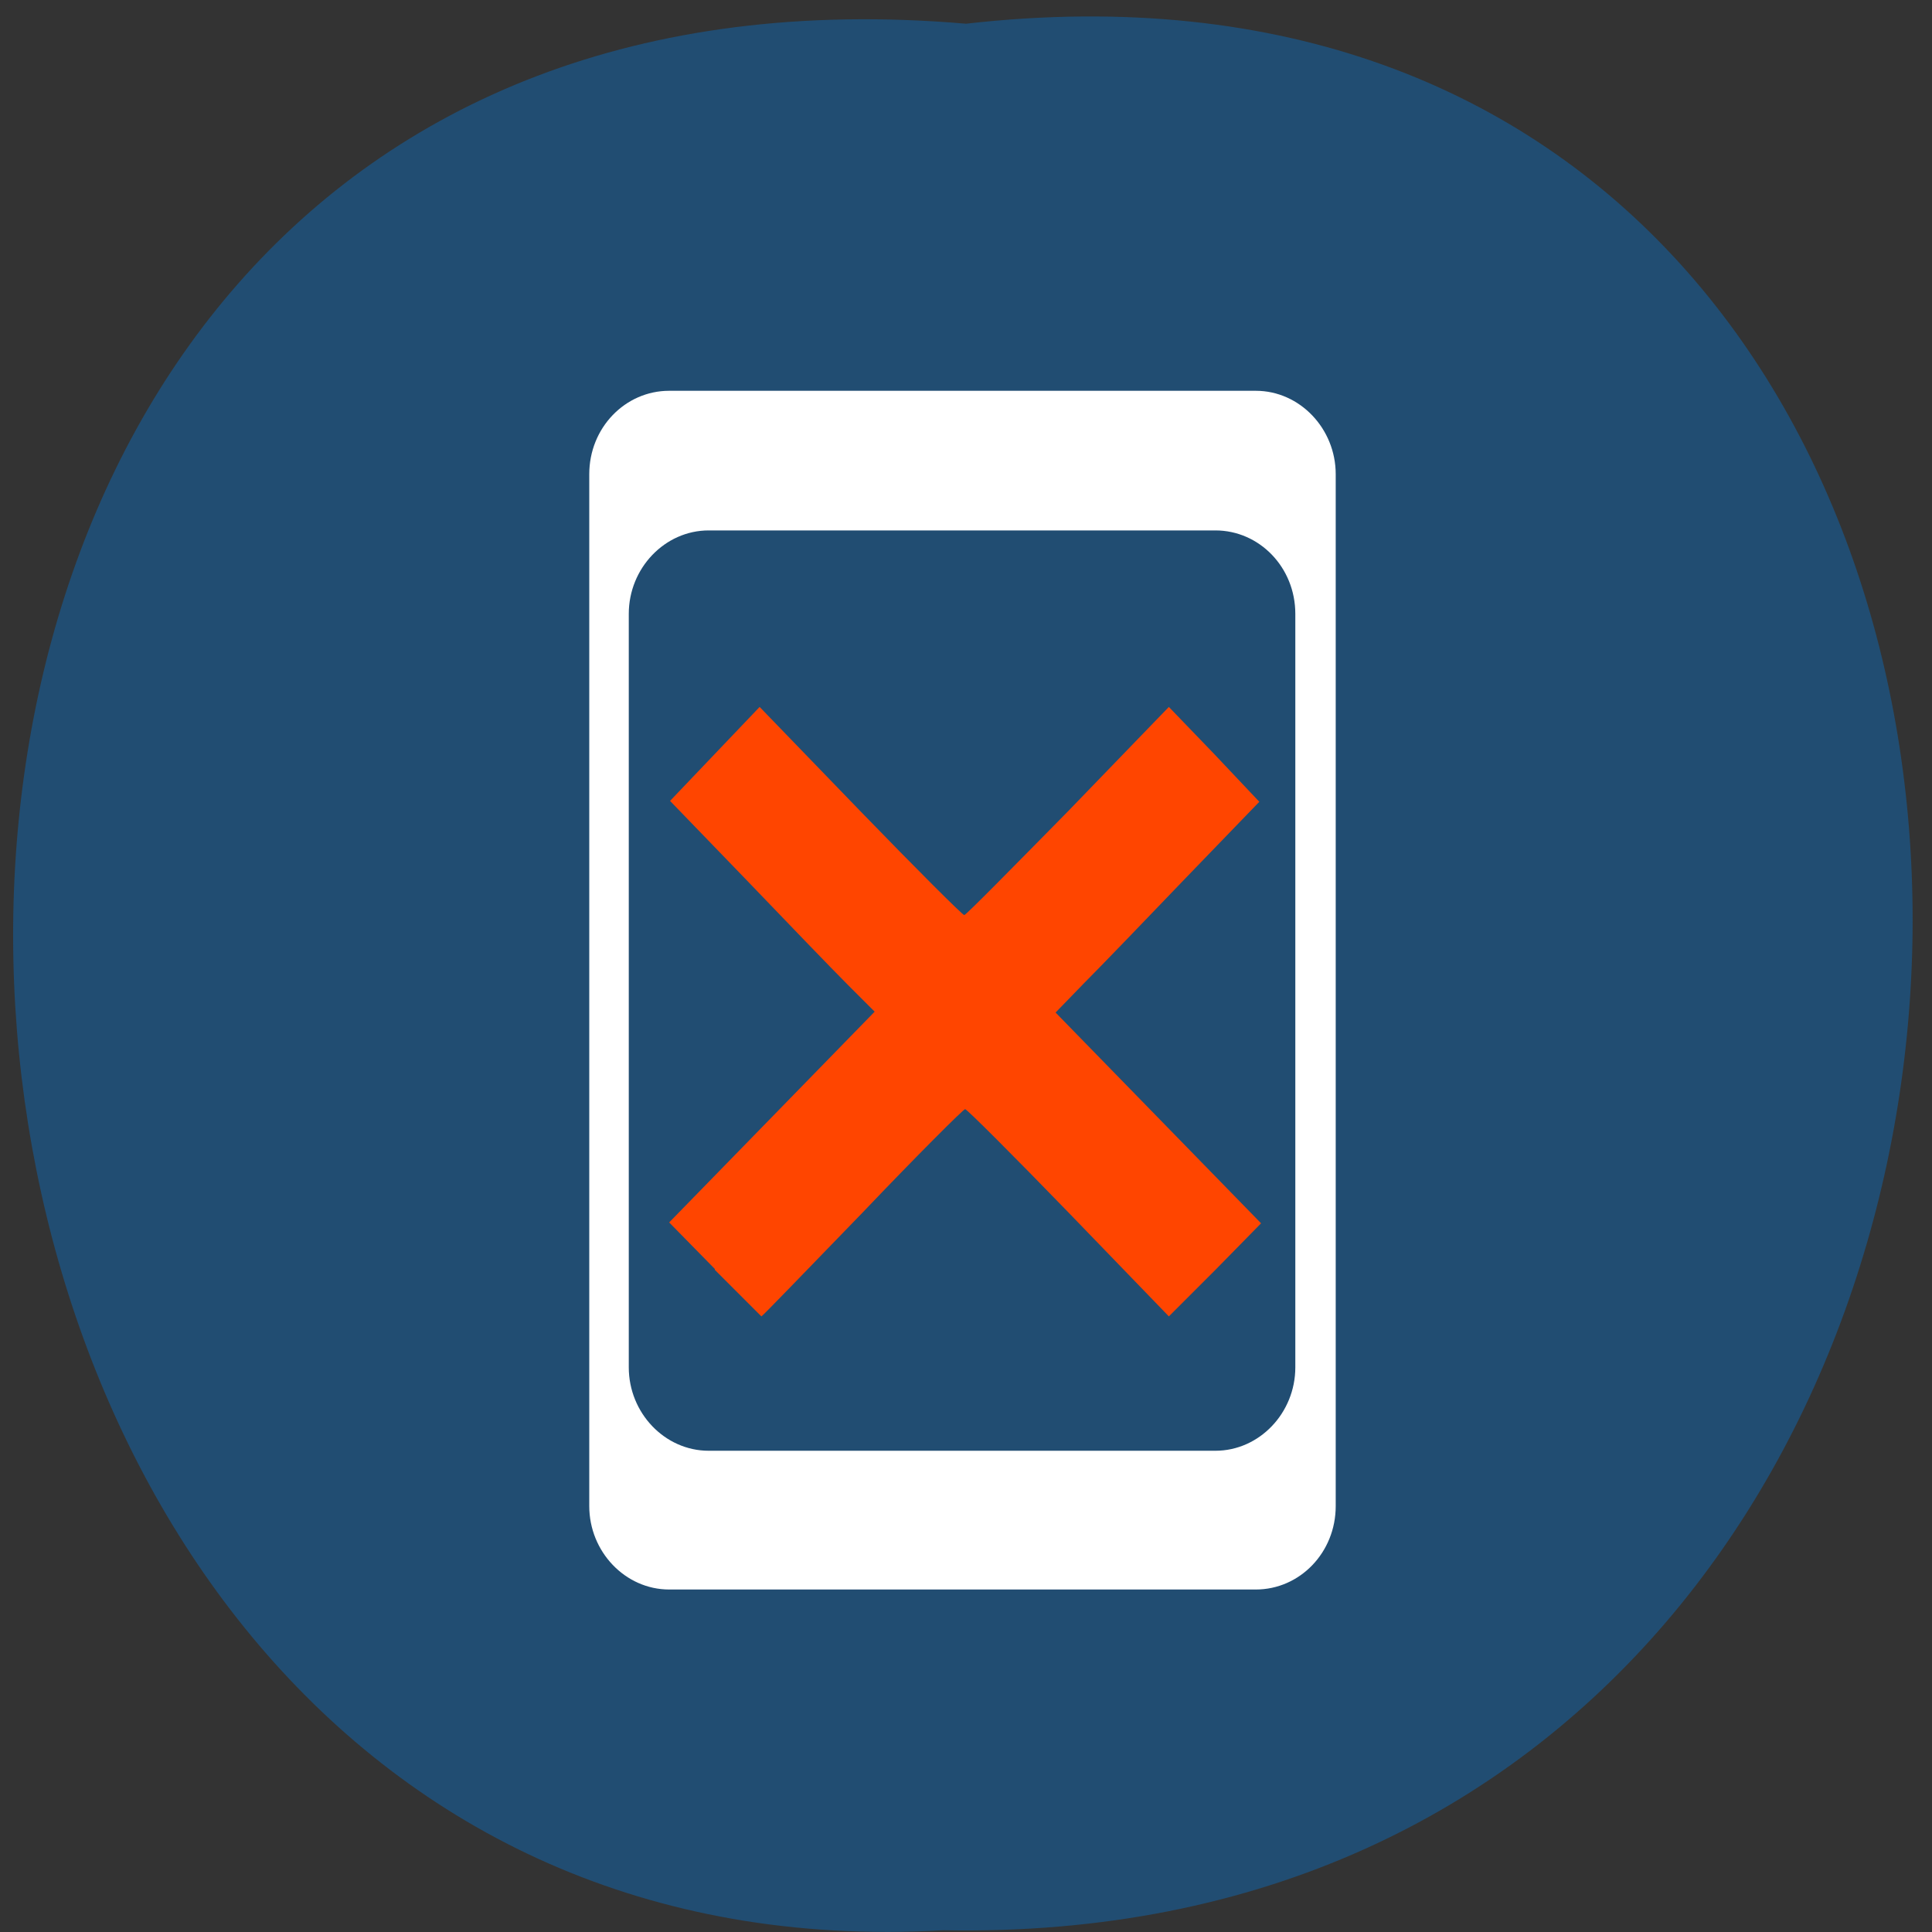 <svg xmlns="http://www.w3.org/2000/svg" viewBox="0 0 22 22"><rect x="0" y="0" width="22" height="22" fill="#333333" stroke="none"/><path d="m 11 0.27 c 14.52 -1.65 14.31 21.99 -0.26 21.71 c -13.55 0.78 -14.77 -23 0.26 -21.71" style="fill:#214d72"/><path d="m 8.14 14.45 l -0.52 -0.53 l 1.17 -1.2 l 1.17 -1.2 l -0.31 -0.31 c -0.17 -0.17 -0.69 -0.71 -1.16 -1.2 l -0.86 -0.89 l 1.02 -1.07 l 1.15 1.19 c 0.63 0.65 1.16 1.18 1.18 1.18 c 0.02 0 0.55 -0.54 1.18 -1.18 l 1.15 -1.19 l 0.52 0.54 l 0.51 0.54 l -0.84 0.87 c -0.46 0.48 -0.98 1.02 -1.16 1.2 l -0.32 0.33 l 2.34 2.4 l -0.52 0.53 l -0.53 0.53 l -1.14 -1.18 c -0.63 -0.65 -1.16 -1.18 -1.18 -1.18 c -0.02 0 -0.55 0.53 -1.17 1.18 c -0.63 0.65 -1.14 1.18 -1.15 1.18 c 0 0 -0.24 -0.24 -0.53 -0.53" style="fill:#ff4500"/><path d="m 7.62 4.45 h 6.68 c 0.5 0 0.91 0.43 0.91 0.95 v 11.75 c 0 0.53 -0.41 0.95 -0.91 0.95 h -6.68 c -0.5 0 -0.91 -0.43 -0.91 -0.95 v -11.75 c 0 -0.53 0.41 -0.95 0.91 -0.95 m 0.45 1.59 c -0.5 0 -0.91 0.43 -0.91 0.95 v 8.58 c 0 0.52 0.41 0.95 0.91 0.95 h 5.77 c 0.5 0 0.91 -0.43 0.91 -0.95 v -8.58 c 0 -0.53 -0.41 -0.95 -0.91 -0.95" style="fill:#fff"/></svg>